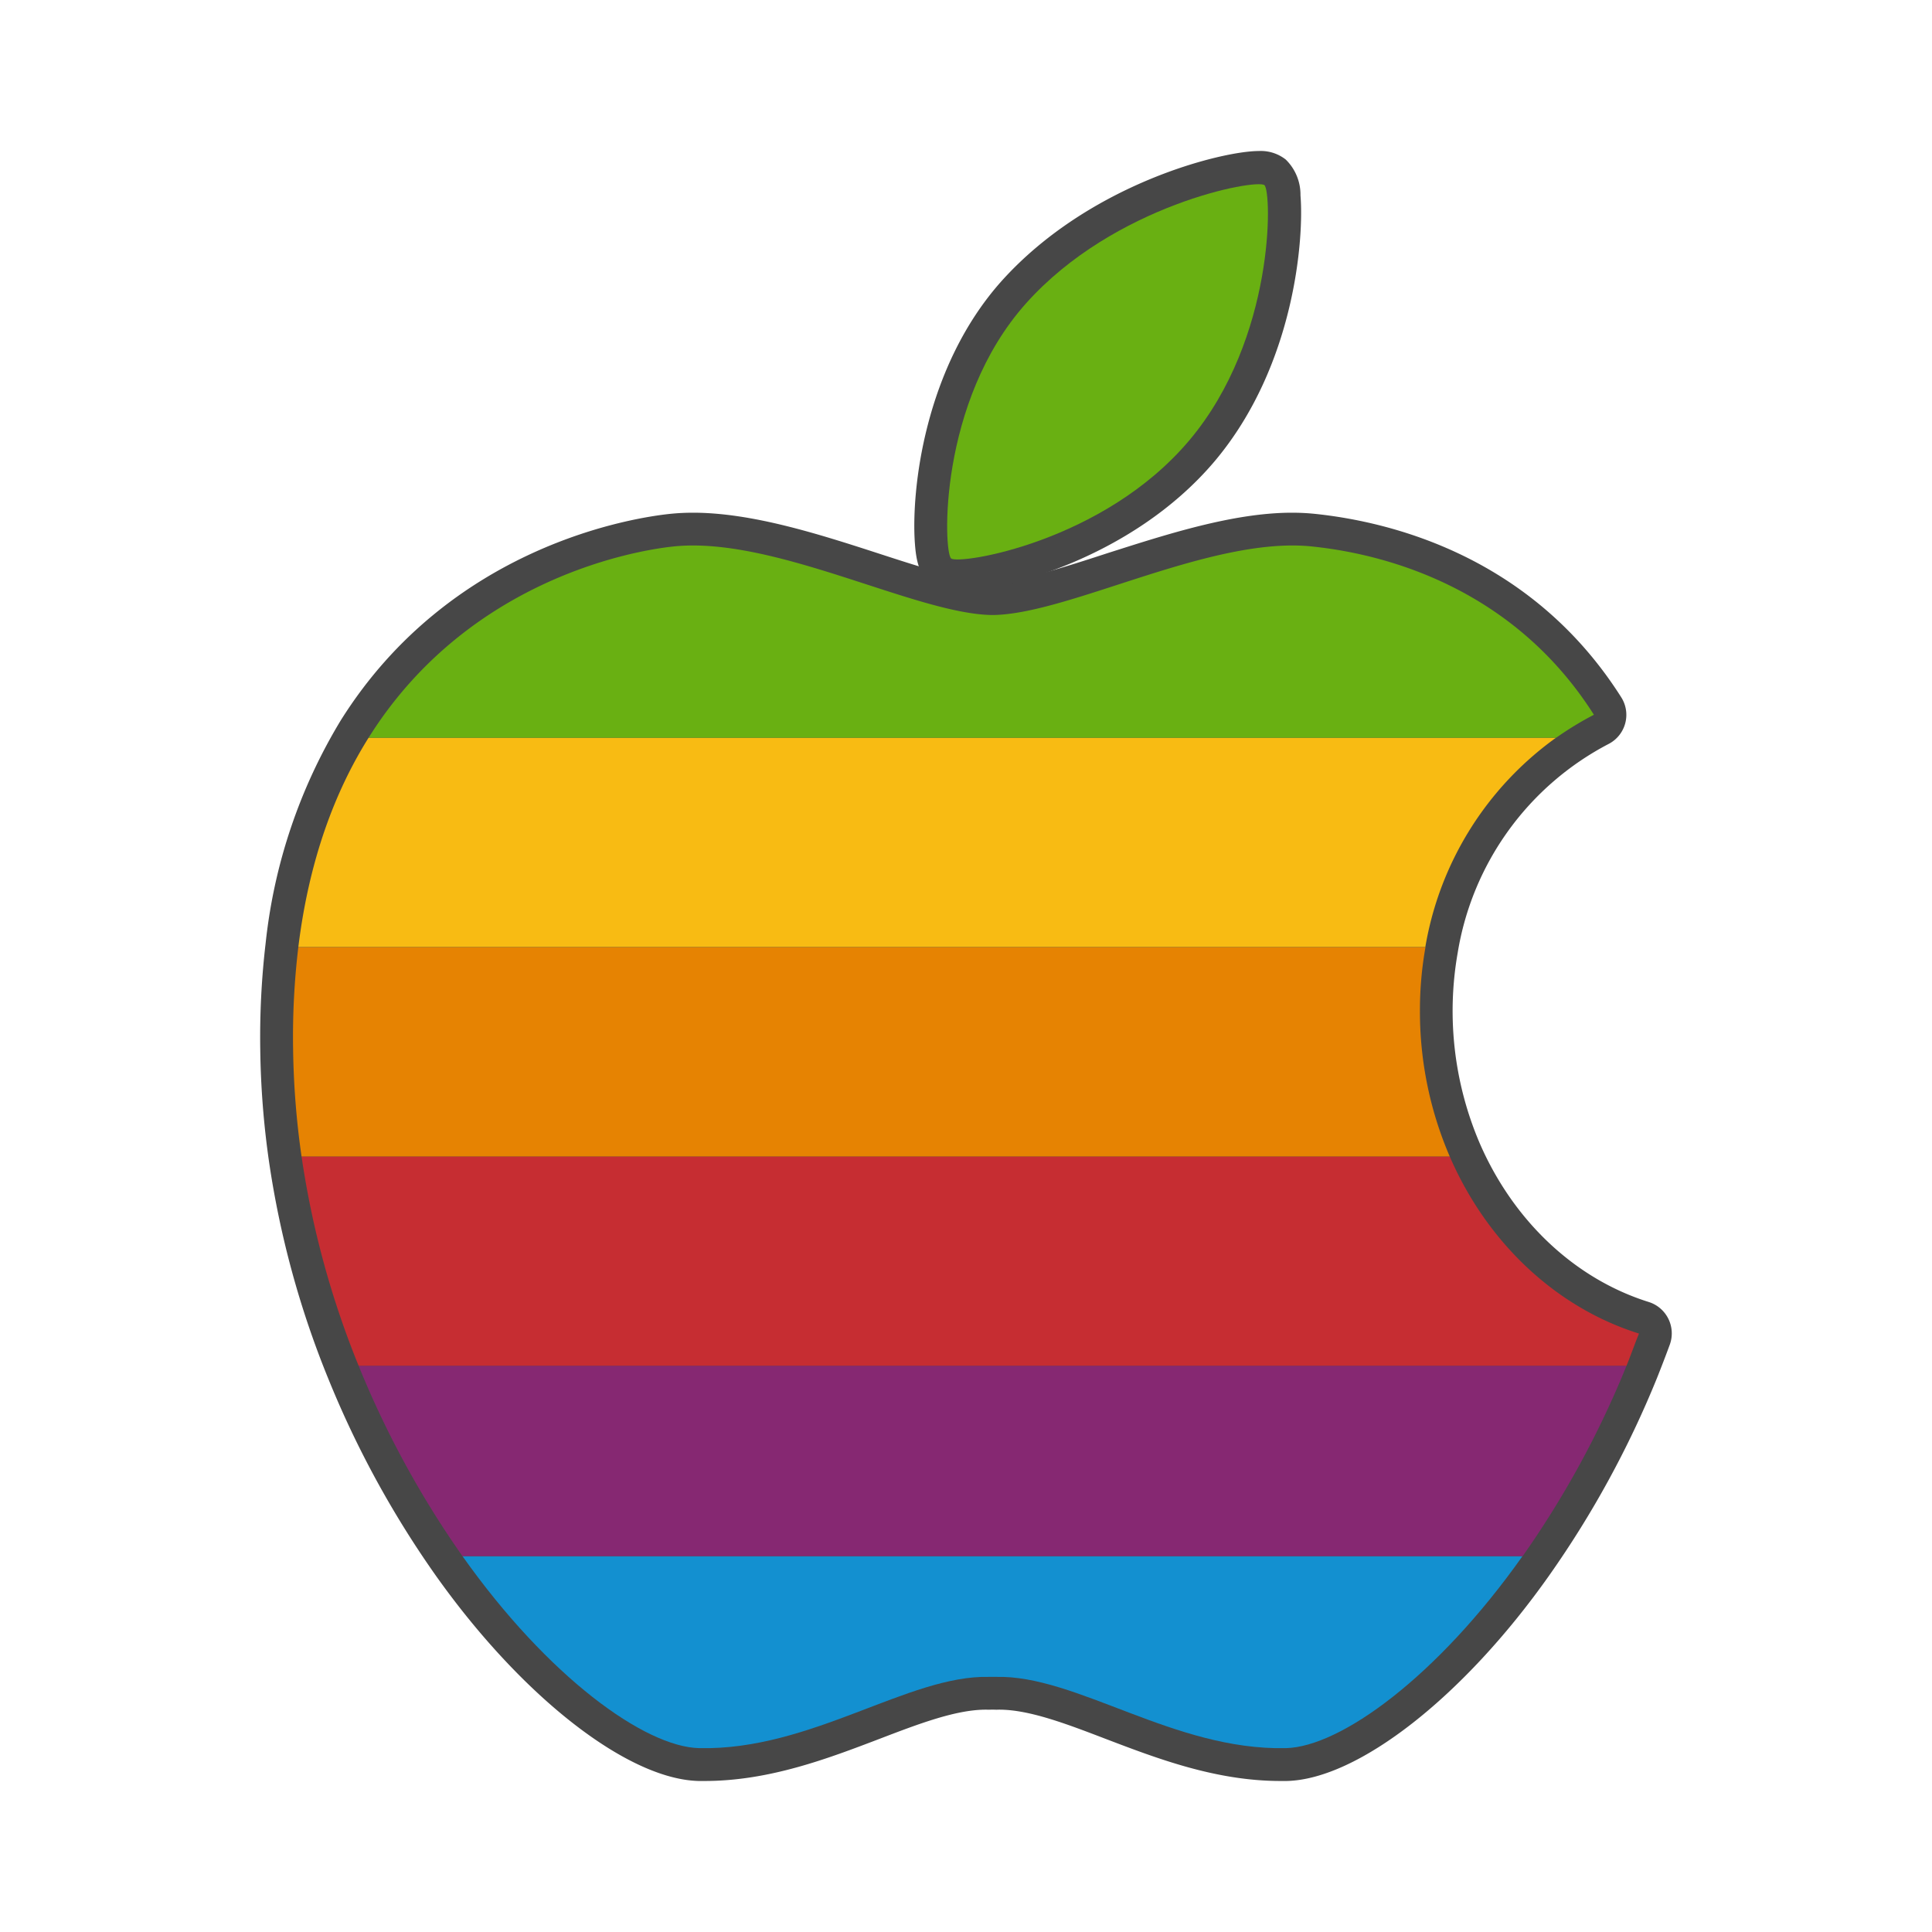 <svg id="materials" xmlns="http://www.w3.org/2000/svg" viewBox="0 0 240 240"><defs><style>.cls-1{fill:#474747;}.cls-2{fill:#1390d0;}.cls-3{fill:#862872;}.cls-4{fill:#c62d32;}.cls-5{fill:#e68302;}.cls-6{fill:#f8bb13;}.cls-7{fill:#69b012;}</style></defs><title>mac</title><g id="mac"><path class="cls-1" d="M159.07,219.21c-7.65,0-14.74-2.71-21-5.11-5.06-1.93-9.84-3.76-14-3.76h-.21l-.42,0h-.4l-.42,0h-.21c-4.1,0-8.88,1.83-13.94,3.77-6.26,2.39-13.35,5.1-21,5.1h-.73c-8.11-.18-20.86-10.34-31-24.71a119.89,119.89,0,0,1-13.12-24.06A113.42,113.42,0,0,1,35.44,144a106.17,106.17,0,0,1-1.07-13.62A97.55,97.55,0,0,1,35,117.4c1.26-10.27,4.29-19.31,9-26.85,13.17-21,35.15-24.25,39.42-24.69a24.73,24.73,0,0,1,2.6-.13c7,0,15.08,2.62,22.22,4.94,5.74,1.86,11.16,3.62,14.9,3.69h.21c3.71-.07,9.14-1.83,14.87-3.69,7.14-2.32,15.23-4.94,22.22-4.94a24.6,24.6,0,0,1,2.6.13c9.08.94,25.91,5,36.57,21.84a2,2,0,0,1,.25,1.62,2.05,2.05,0,0,1-1,1.28A37.74,37.74,0,0,0,179.08,118a44.15,44.15,0,0,0-.66,7.58A43.16,43.16,0,0,0,182,142.84c4.43,10.21,12.53,17.81,22.25,20.85a2,2,0,0,1,1.3,2.64c-.5,1.39-1,2.75-1.57,4.1a119.47,119.47,0,0,1-13.13,24.06c-10.15,14.37-22.91,24.53-31,24.71Z"/><path class="cls-1" d="M160.51,67.77a23.48,23.48,0,0,1,2.39.11c5.72.6,23.89,3.31,35.06,20.91a41.49,41.49,0,0,0-4.64,2.85,40.24,40.24,0,0,0-16.24,26,44.49,44.49,0,0,0-.69,7.93,45.46,45.46,0,0,0,3.7,18.08c4.61,10.62,13.14,18.73,23.51,22-.5,1.36-1,2.7-1.55,4a118,118,0,0,1-12.9,23.65c-10.61,15-22.63,23.7-29.4,23.85h-.68c-13.46,0-25.2-8.87-34.94-8.87h-.4l-.23,0h-.41l-.23,0h-.39c-9.74,0-21.48,8.87-34.93,8.87h-.68c-6.77-.15-18.79-8.84-29.41-23.85a118.45,118.45,0,0,1-12.9-23.65,111.71,111.71,0,0,1-7.09-26,102.62,102.62,0,0,1-1.05-13.36,93.64,93.64,0,0,1,.65-12.65c1.33-10.84,4.55-19.35,8.73-26,11.93-19,31.72-23.11,37.91-23.76a23.48,23.48,0,0,1,2.39-.11c12.22,0,28.17,8.47,37.09,8.63h.24c8.92-.16,24.88-8.63,37.09-8.63m0-4.08c-7.31,0-15.56,2.68-22.85,5-5.59,1.82-10.86,3.53-14.31,3.59h-.17c-3.38-.06-8.65-1.77-14.24-3.59-7.28-2.36-15.54-5-22.85-5-1,0-1.91.05-2.81.14-4.44.46-27.27,3.86-40.94,25.64A67.06,67.06,0,0,0,33,117.15a100.15,100.15,0,0,0-.67,13.21,106.75,106.75,0,0,0,1.08,13.88,115.56,115.56,0,0,0,7.36,27,121.59,121.59,0,0,0,13.35,24.46C64.8,210.76,77.91,221,86.76,221.24h.78c8,0,15.29-2.78,21.71-5.23,4.88-1.87,9.5-3.63,13.22-3.63h.07a5.07,5.07,0,0,0,.55,0h.41a5.12,5.12,0,0,0,.56,0h.07c3.73,0,8.34,1.76,13.22,3.63,6.42,2.45,13.69,5.23,21.72,5.23h.77c8.85-.2,22-10.48,32.64-25.58a122.41,122.41,0,0,0,13.35-24.46c.55-1.38,1.09-2.78,1.6-4.17a4.09,4.09,0,0,0-2.61-5.29c-9.15-2.86-16.8-10.05-21-19.71a41.79,41.79,0,0,1-2.74-23.67,35.74,35.74,0,0,1,18.76-25.95,4.07,4.07,0,0,0,1.55-5.8c-11.12-17.53-28.63-21.8-38.08-22.78C162.42,63.74,161.48,63.69,160.51,63.69Z"/><path class="cls-1" d="M119,71.48a3.15,3.15,0,0,1-2.13-.61c-.69-.58-1-1.54-1.15-3.53-.45-6.28,1.11-20.85,10.26-31.08,10.53-11.76,26.76-15.47,30.41-15.47a3,3,0,0,1,2,.6c.65.55,1,1.38,1.1,3.06.42,4.91-.58,20.15-10.17,31.51C139.43,67.66,123.39,71.48,119,71.48Z"/><path class="cls-1" d="M156.36,22.83a1.33,1.33,0,0,1,.71.12c1,.81,1.37,19-9.32,31.69-9.58,11.36-25,14.8-28.79,14.8a1.64,1.64,0,0,1-.81-.12c-1-.81-1.64-19.45,9.32-31.7,9.91-11.08,25.34-14.79,28.89-14.79m0-4.07c-4.48,0-21,4-31.93,16.14-9.6,10.73-11.25,26-10.78,32.58.16,2.22.53,3.83,1.89,5A5.12,5.12,0,0,0,119,73.52c4.86,0,21.44-3.85,31.91-16.25,10-11.89,11.08-27.85,10.64-33a6.09,6.09,0,0,0-1.83-4.45A5,5,0,0,0,156.36,18.76Z"/><path class="cls-2" d="M57.45,193.31c10.62,15,22.64,23.7,29.41,23.85,13.92.31,26-9.1,36-8.85l.32,0h.24l.31,0c10-.26,22.09,9.16,36,8.85,6.77-.15,18.79-8.84,29.4-23.85Z"/><path class="cls-3" d="M44.55,169.66a118.45,118.45,0,0,0,12.9,23.65h131.7a118,118,0,0,0,12.9-23.65Z"/><path class="cls-4" d="M37.46,143.66a111.71,111.71,0,0,0,7.09,26h157.5c.54-1.32,1-2.66,1.55-4-10.37-3.25-18.9-11.36-23.51-22Z"/><path class="cls-5" d="M37.06,117.65a93.64,93.64,0,0,0-.65,12.65,102.62,102.62,0,0,0,1.05,13.36H180.09a45.46,45.46,0,0,1-3.7-18.08,44.49,44.49,0,0,1,.69-7.93Z"/><path class="cls-6" d="M45.79,91.64c-4.18,6.66-7.4,15.17-8.73,26h140a40.24,40.24,0,0,1,16.24-26Z"/><path class="cls-7" d="M123.42,76.4h-.24c-9.52-.17-27-9.8-39.48-8.52-6.19.65-26,4.75-37.91,23.76H193.32A41.49,41.49,0,0,1,198,88.79c-11.17-17.6-29.34-20.31-35.06-20.91C150.46,66.6,132.94,76.23,123.42,76.4Z"/><path class="cls-7" d="M157.07,23c-1-.81-18.65,2.43-29.6,14.67s-10.28,30.89-9.32,31.7,18.92-2,29.6-14.68S158,23.76,157.07,23Z"/></g></svg>
